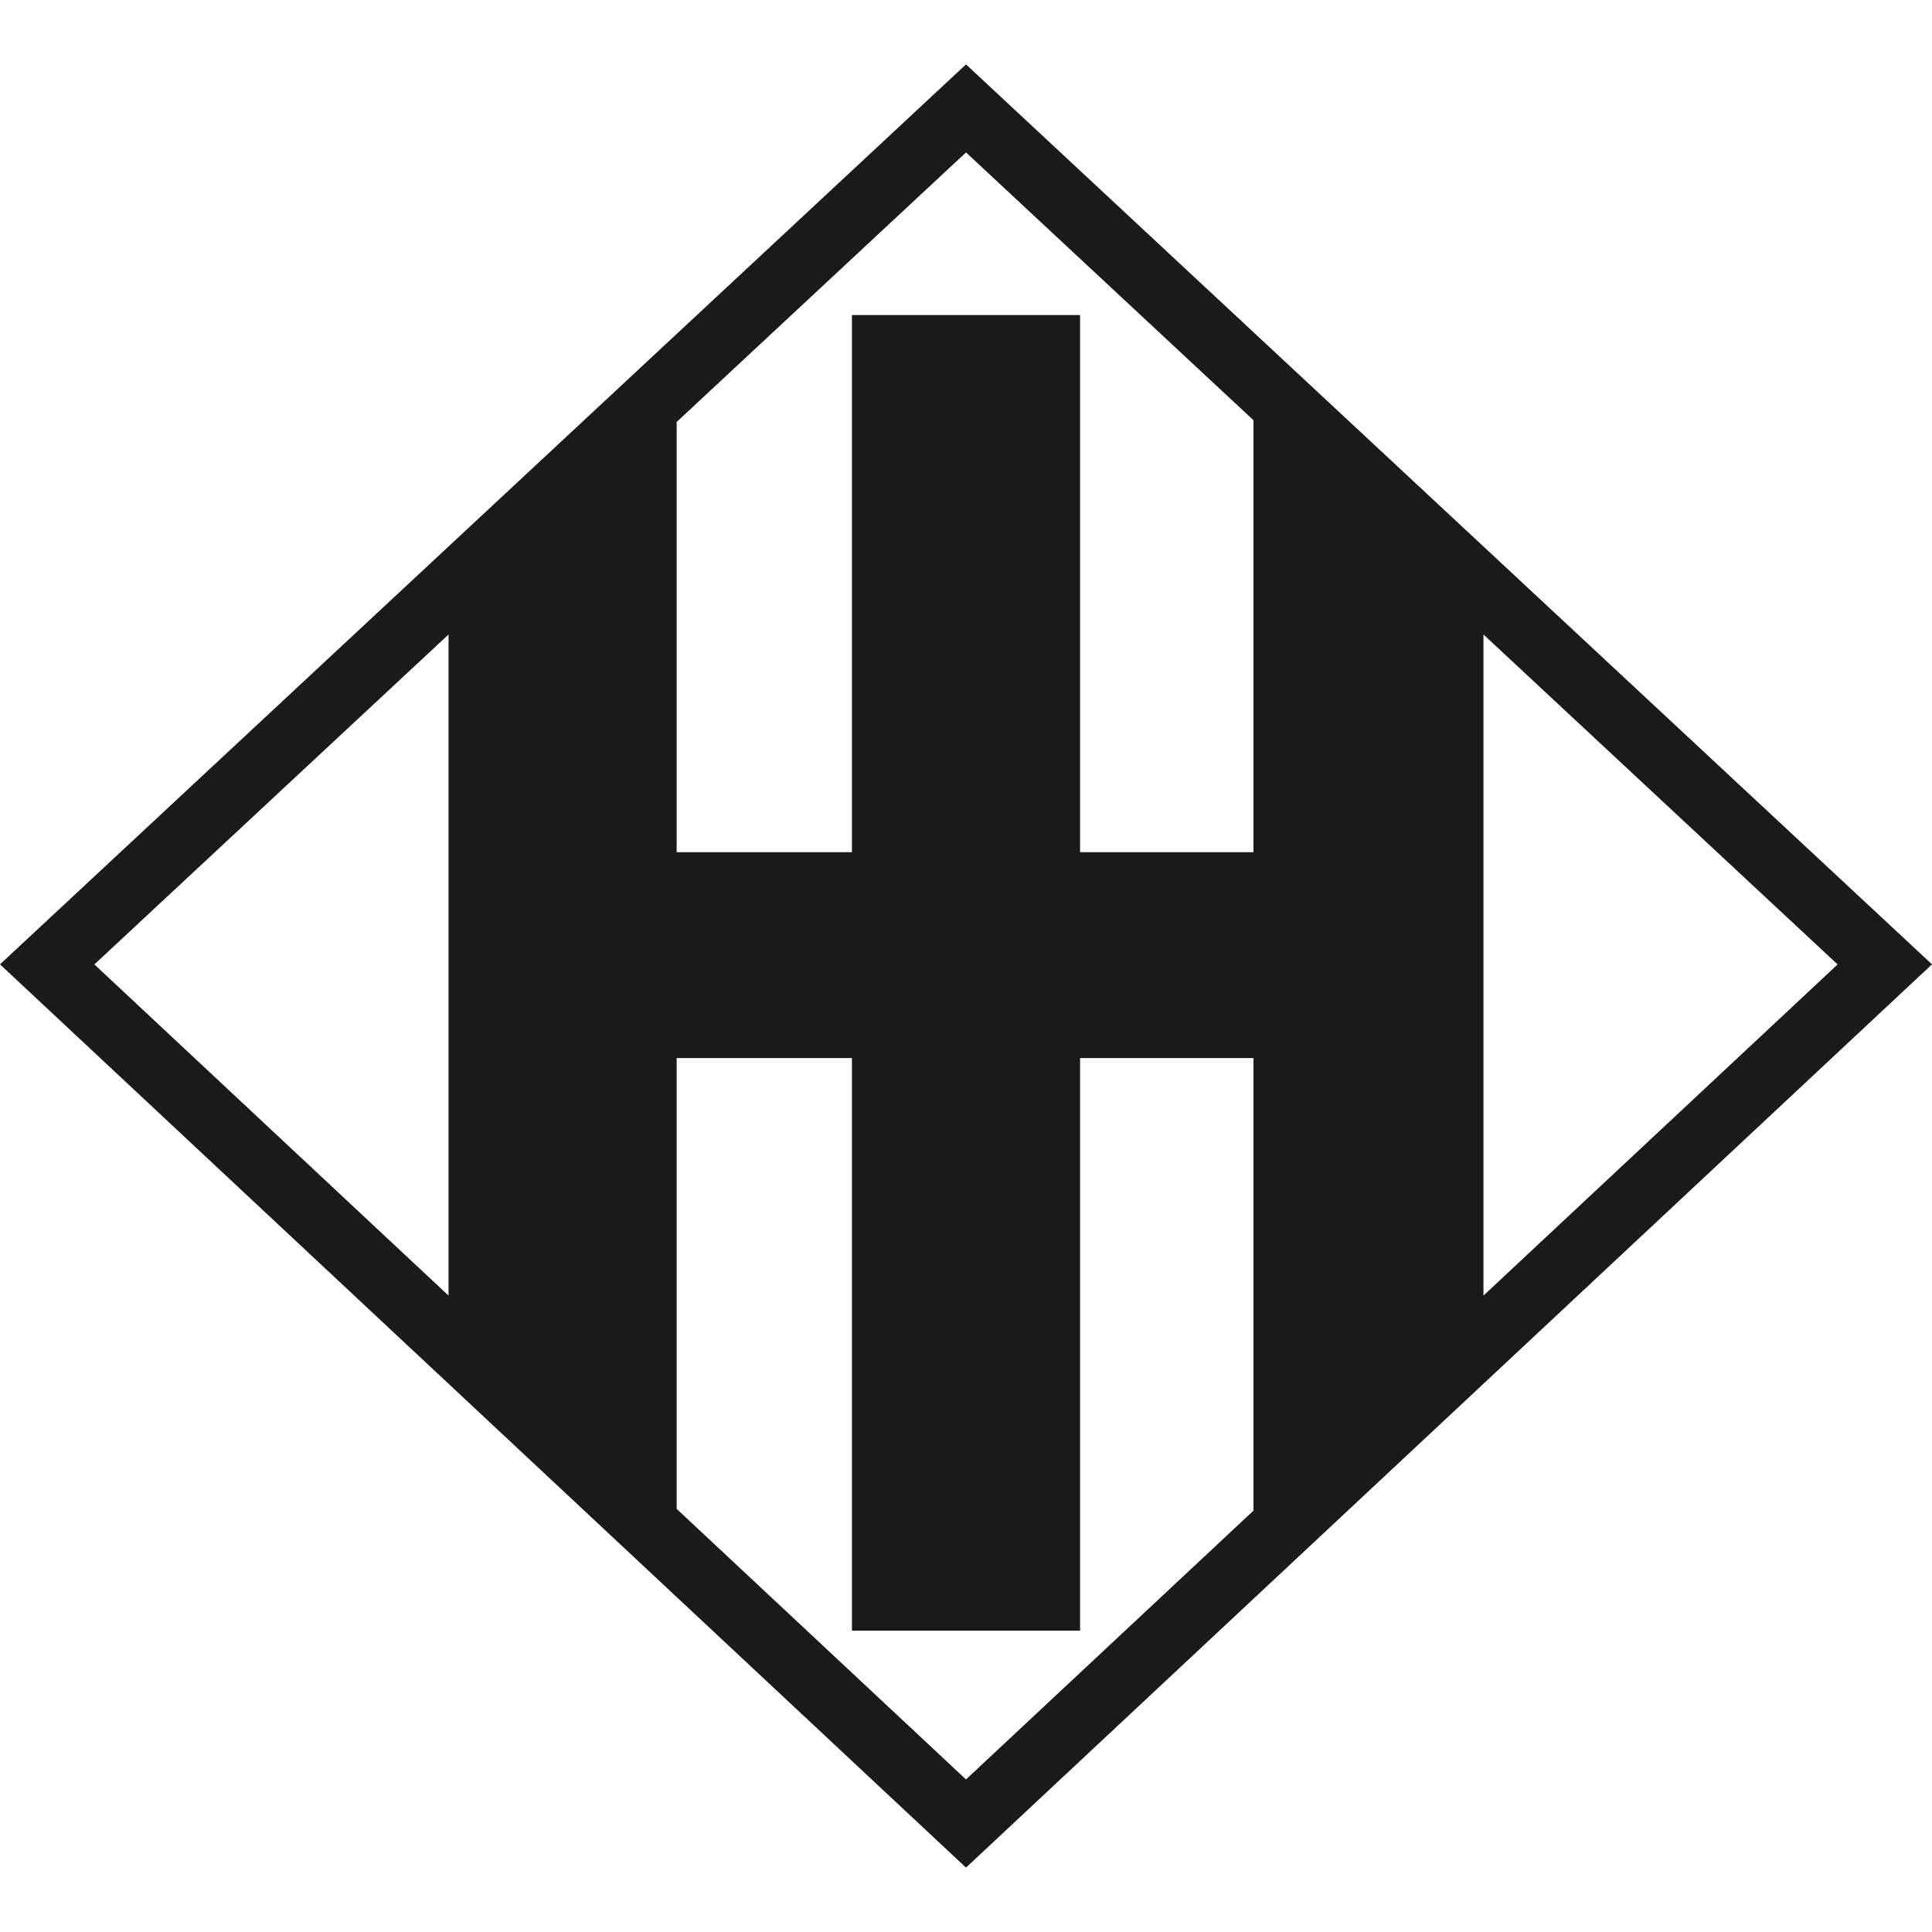 <?xml version="1.0" encoding="UTF-8" standalone="no"?>
<!DOCTYPE svg PUBLIC "-//W3C//DTD SVG 1.1//EN" "http://www.w3.org/Graphics/SVG/1.1/DTD/svg11.dtd">
<svg width="100%" height="100%" viewBox="0 0 300 300" version="1.1" xmlns="http://www.w3.org/2000/svg" xmlns:xlink="http://www.w3.org/1999/xlink" xml:space="preserve" style="fill-rule:evenodd;clip-rule:evenodd;stroke-linejoin:round;stroke-miterlimit:1.414;">
    <g transform="matrix(1,0,0,1,-336.164,-1.42109e-14)">
        <g id="Export" transform="matrix(1,0,0,1,336.164,1.42109e-14)">
            <rect x="0" y="0" width="300" height="300" style="fill:none;"/>
            <g transform="matrix(1,0,0,1,-336.164,-1.42109e-14)">
                <path d="M530.804,51.588L636.164,149.743L531.092,247.99L530.804,248.26L486.164,290L441.236,247.99L405.812,214.867L336.164,149.743L486.164,10L530.804,51.588ZM468.452,164.296L441.236,164.296L441.236,234.3L486.164,276.309L530.804,234.569L530.804,164.296L503.876,164.296L503.876,253.204L468.452,253.204L468.452,164.296ZM350.82,149.756L405.812,201.177L405.812,98.525L350.82,149.756ZM566.516,98.525L566.516,201.177L621.508,149.756L566.516,98.525ZM441.236,65.523L441.236,132.328L468.452,132.328L468.452,48.92L503.876,48.92L503.876,132.328L530.804,132.328L530.804,65.255L486.164,23.667L441.236,65.523Z" style="fill:rgb(26,26,26);"/>
            </g>
        </g>
    </g>
</svg>
